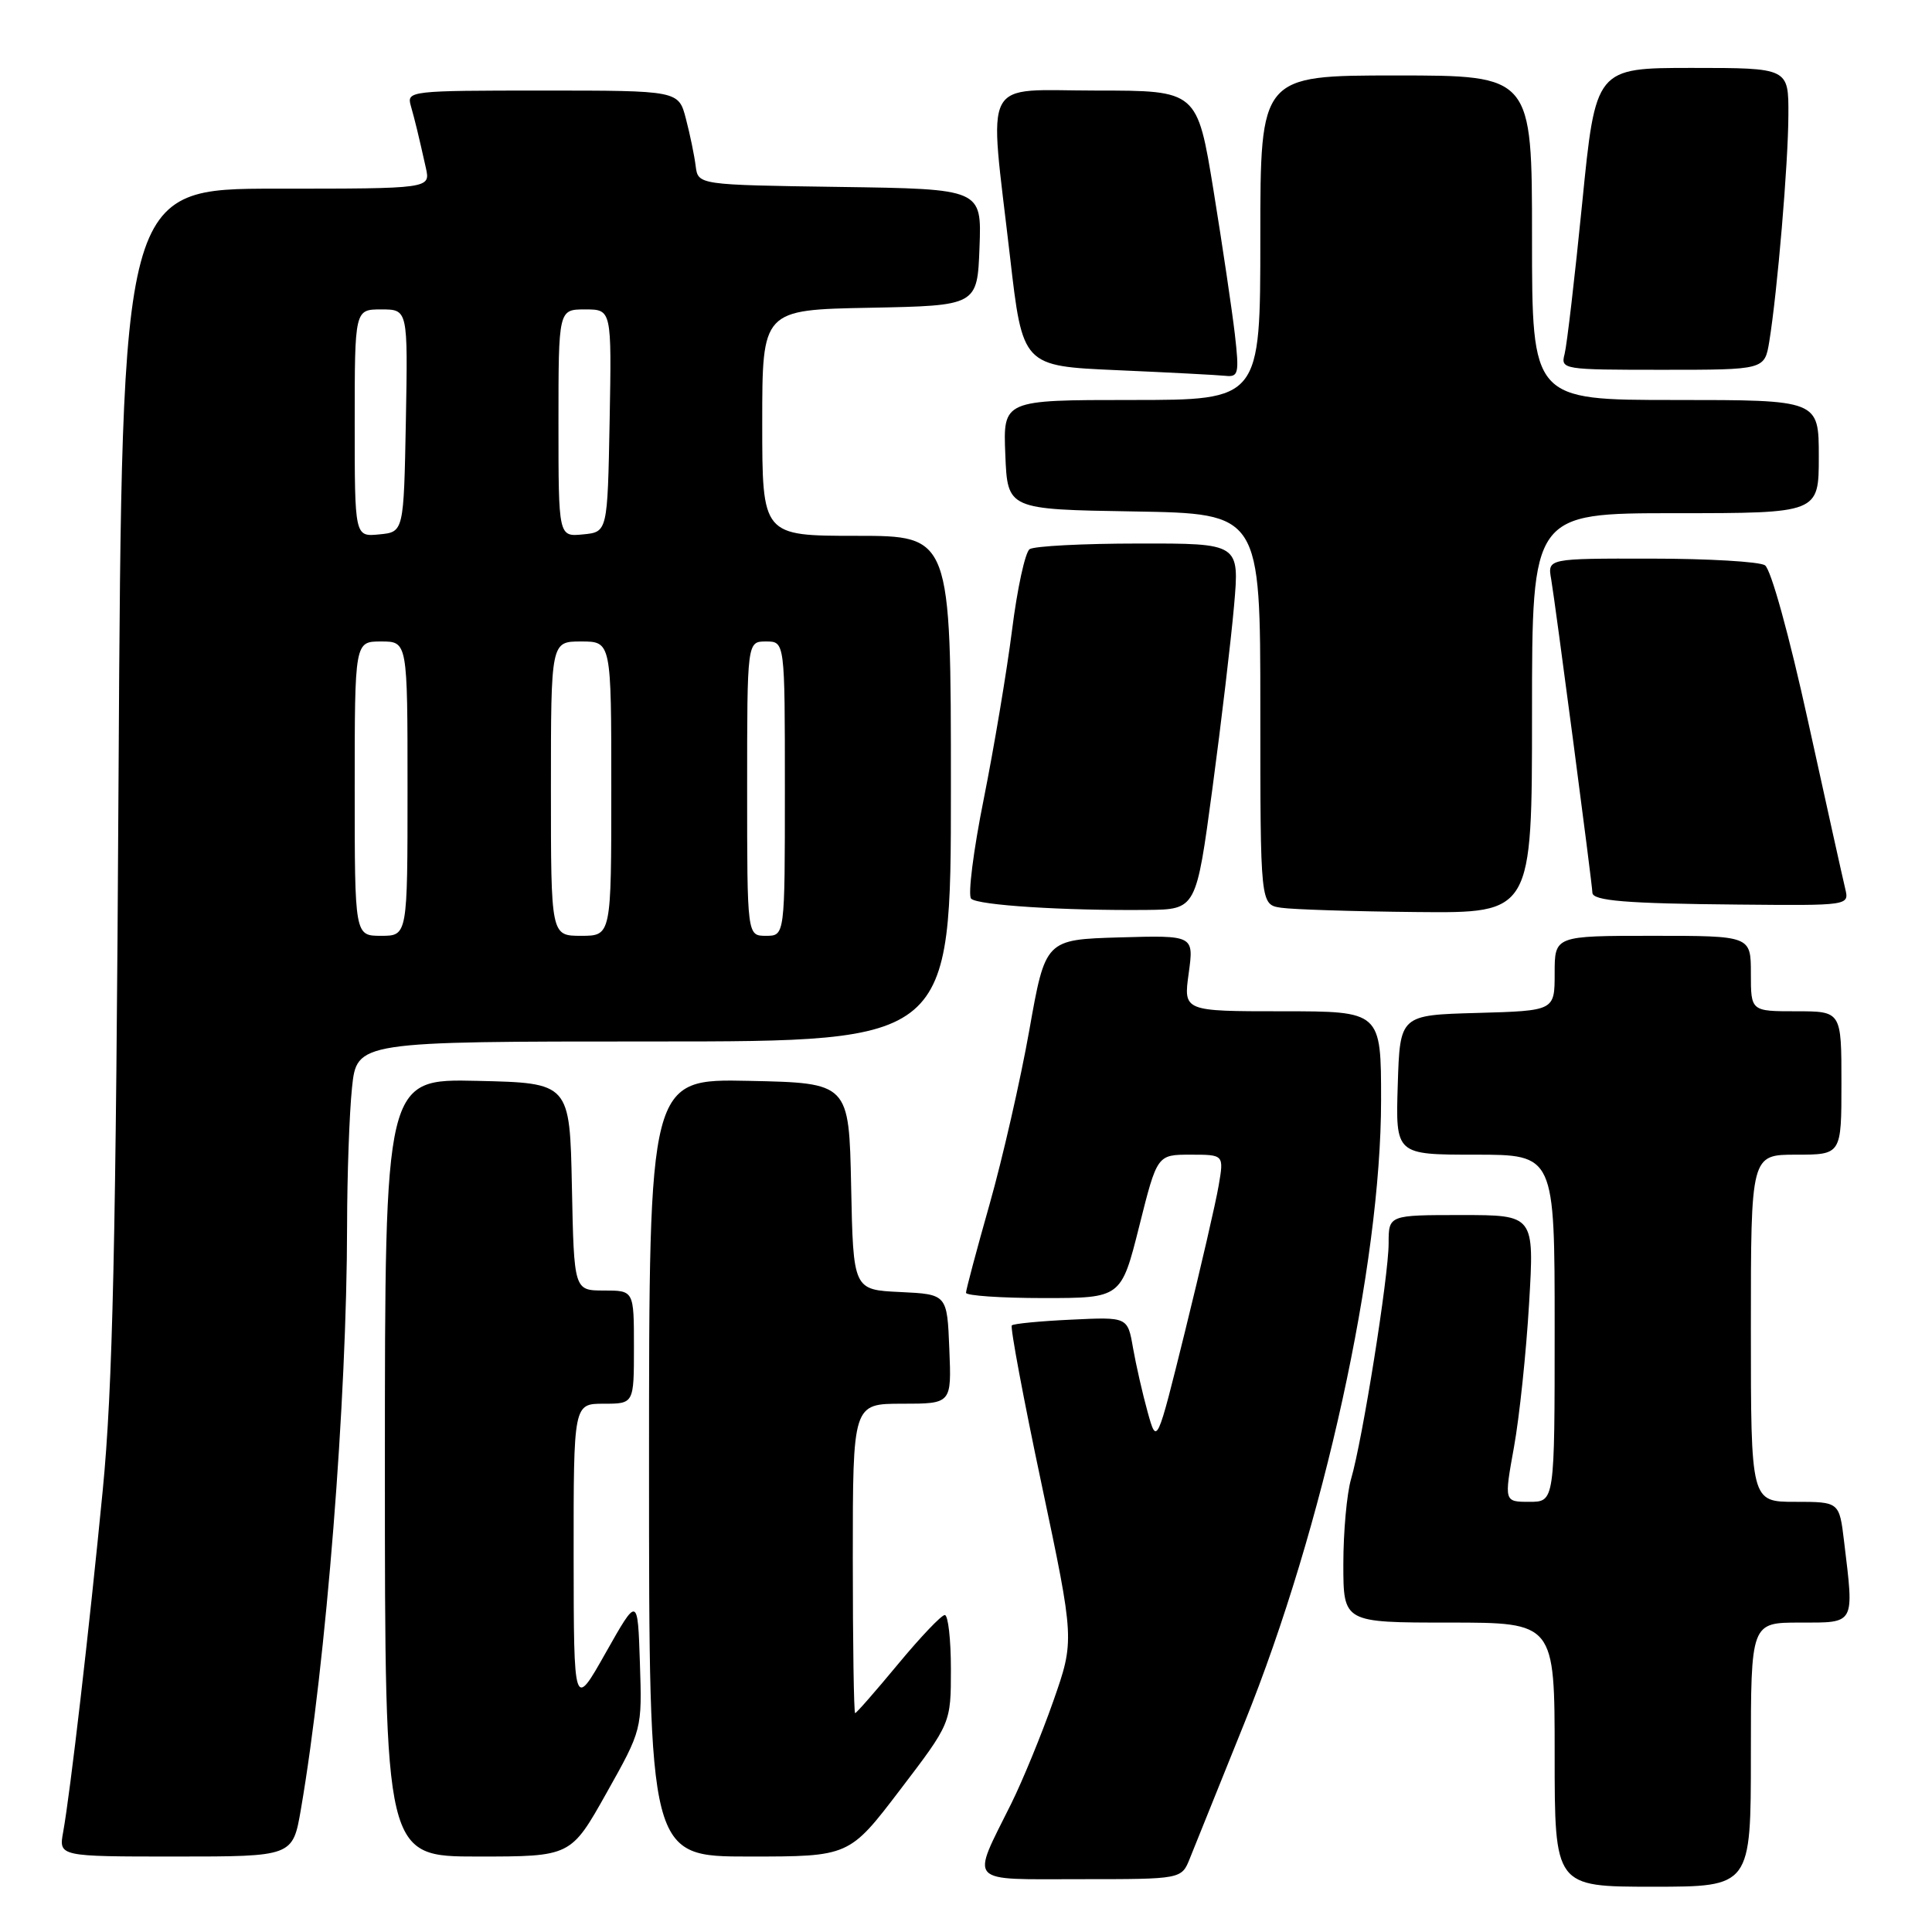 <?xml version="1.0" encoding="UTF-8" standalone="no"?>
<!DOCTYPE svg PUBLIC "-//W3C//DTD SVG 1.1//EN" "http://www.w3.org/Graphics/SVG/1.1/DTD/svg11.dtd" >
<svg xmlns="http://www.w3.org/2000/svg" xmlns:xlink="http://www.w3.org/1999/xlink" version="1.1" viewBox="0 0 256 256">
 <g >
 <path fill="currentColor"
d=" M 232.00 232.50 C 232.00 215.00 232.00 215.00 238.50 215.00 C 245.88 215.00 245.69 215.36 244.35 204.25 C 243.72 199.00 243.72 199.00 237.86 199.00 C 232.00 199.00 232.00 199.00 232.00 176.00 C 232.00 153.00 232.00 153.00 238.00 153.00 C 244.00 153.00 244.00 153.00 244.00 143.50 C 244.00 134.00 244.00 134.00 238.00 134.00 C 232.00 134.00 232.00 134.00 232.00 129.00 C 232.00 124.00 232.00 124.00 219.00 124.00 C 206.00 124.00 206.00 124.00 206.00 128.97 C 206.00 133.93 206.00 133.93 195.75 134.22 C 185.50 134.50 185.50 134.50 185.21 143.75 C 184.92 153.00 184.92 153.00 195.46 153.00 C 206.00 153.00 206.00 153.00 206.00 176.00 C 206.00 199.00 206.00 199.00 202.65 199.00 C 199.30 199.00 199.30 199.00 200.61 191.75 C 201.33 187.76 202.23 179.21 202.61 172.75 C 203.31 161.00 203.31 161.00 193.65 161.00 C 184.00 161.00 184.00 161.00 184.00 164.75 C 184.00 169.08 180.54 190.82 179.02 195.99 C 178.46 197.91 178.00 202.98 178.00 207.24 C 178.00 215.00 178.00 215.00 192.00 215.00 C 206.00 215.00 206.00 215.00 206.00 232.50 C 206.00 250.00 206.00 250.00 219.00 250.00 C 232.00 250.00 232.00 250.00 232.00 232.50 Z  M 157.66 246.25 C 158.26 244.74 161.52 236.65 164.90 228.28 C 175.38 202.32 183.00 167.60 183.00 145.78 C 183.00 134.00 183.00 134.00 169.91 134.00 C 156.81 134.00 156.81 134.00 157.51 128.96 C 158.20 123.93 158.20 123.93 148.36 124.21 C 138.52 124.50 138.52 124.50 136.39 136.50 C 135.22 143.10 132.85 153.47 131.13 159.55 C 129.41 165.62 128.00 170.91 128.00 171.30 C 128.00 171.68 132.63 172.00 138.28 172.00 C 148.56 172.00 148.56 172.00 150.95 162.50 C 153.33 153.00 153.33 153.00 157.75 153.00 C 162.18 153.00 162.18 153.00 161.48 157.09 C 161.10 159.34 159.10 168.00 157.04 176.34 C 153.29 191.50 153.29 191.50 152.07 187.11 C 151.40 184.70 150.53 180.87 150.13 178.61 C 149.42 174.50 149.42 174.50 141.96 174.86 C 137.86 175.05 134.31 175.39 134.07 175.62 C 133.84 175.84 135.61 185.33 138.02 196.69 C 142.39 217.36 142.39 217.36 139.56 225.43 C 138.00 229.87 135.49 235.97 133.99 239.00 C 128.64 249.78 127.91 249.00 143.21 249.00 C 156.56 249.00 156.56 249.00 157.66 246.25 Z  M 39.87 239.75 C 43.22 220.27 45.97 185.48 45.99 162.40 C 46.00 155.74 46.29 147.53 46.64 144.15 C 47.28 138.00 47.28 138.00 86.64 138.00 C 126.00 138.00 126.00 138.00 126.00 104.50 C 126.00 71.00 126.00 71.00 113.50 71.00 C 101.00 71.00 101.00 71.00 101.00 56.03 C 101.00 41.05 101.00 41.05 115.25 40.78 C 129.50 40.50 129.50 40.50 129.79 32.77 C 130.08 25.04 130.08 25.04 111.29 24.77 C 92.50 24.50 92.50 24.50 92.18 22.00 C 92.01 20.62 91.43 17.81 90.89 15.75 C 89.92 12.00 89.92 12.00 71.89 12.00 C 54.34 12.00 53.88 12.05 54.43 14.00 C 55.02 16.09 55.40 17.65 56.43 22.25 C 57.04 25.00 57.04 25.00 36.60 25.00 C 16.16 25.00 16.16 25.00 15.71 102.75 C 15.36 165.03 14.94 183.88 13.61 197.50 C 11.82 215.93 9.31 237.56 8.37 242.75 C 7.78 246.00 7.78 246.00 23.29 246.00 C 38.79 246.00 38.79 246.00 39.87 239.75 Z  M 80.36 237.59 C 85.08 229.18 85.08 229.18 84.79 220.34 C 84.50 211.50 84.50 211.50 80.26 219.00 C 76.03 226.50 76.03 226.50 76.01 206.25 C 76.00 186.00 76.00 186.00 80.00 186.00 C 84.00 186.00 84.00 186.00 84.00 178.50 C 84.00 171.00 84.00 171.00 80.03 171.00 C 76.06 171.00 76.06 171.00 75.78 157.25 C 75.50 143.50 75.50 143.50 63.25 143.22 C 51.00 142.94 51.00 142.94 51.00 194.47 C 51.00 246.00 51.00 246.00 63.32 246.00 C 75.64 246.00 75.64 246.00 80.36 237.59 Z  M 119.26 237.17 C 126.00 228.33 126.00 228.33 126.00 221.17 C 126.00 217.22 125.63 214.00 125.19 214.00 C 124.74 214.00 121.96 216.93 119.00 220.50 C 116.04 224.07 113.48 227.00 113.31 227.00 C 113.14 227.00 113.00 217.78 113.00 206.50 C 113.00 186.00 113.00 186.00 119.54 186.00 C 126.09 186.00 126.09 186.00 125.79 178.75 C 125.50 171.50 125.50 171.50 119.28 171.20 C 113.06 170.91 113.06 170.91 112.78 157.20 C 112.50 143.50 112.50 143.50 99.25 143.22 C 86.00 142.94 86.00 142.94 86.00 194.47 C 86.00 246.00 86.00 246.00 99.26 246.00 C 112.53 246.00 112.53 246.00 119.26 237.17 Z  M 160.65 104.50 C 161.83 95.70 163.12 84.79 163.52 80.25 C 164.24 72.00 164.24 72.00 150.87 72.02 C 143.52 72.02 137.02 72.36 136.43 72.77 C 135.84 73.17 134.79 78.00 134.10 83.50 C 133.40 89.00 131.71 99.07 130.35 105.88 C 128.98 112.69 128.23 118.63 128.68 119.08 C 129.55 119.95 141.05 120.68 152.00 120.57 C 158.50 120.50 158.50 120.50 160.65 104.50 Z  M 203.00 94.50 C 203.00 68.00 203.00 68.00 222.00 68.00 C 241.00 68.00 241.00 68.00 241.00 60.50 C 241.00 53.00 241.00 53.00 222.00 53.00 C 203.00 53.00 203.00 53.00 203.00 31.50 C 203.00 10.00 203.00 10.00 185.00 10.00 C 167.00 10.00 167.00 10.00 167.00 31.50 C 167.00 53.00 167.00 53.00 149.96 53.00 C 132.91 53.00 132.91 53.00 133.21 60.25 C 133.50 67.50 133.50 67.50 150.25 67.77 C 167.00 68.05 167.00 68.05 167.00 93.96 C 167.00 119.87 167.00 119.87 169.75 120.28 C 171.26 120.51 179.36 120.77 187.75 120.85 C 203.00 121.00 203.00 121.00 203.00 94.50 Z  M 244.50 117.75 C 244.20 116.51 241.99 106.56 239.59 95.63 C 237.07 84.15 234.65 75.39 233.86 74.90 C 233.11 74.42 226.32 74.02 218.78 74.02 C 205.05 74.00 205.05 74.00 205.54 76.75 C 206.05 79.66 211.00 117.29 211.00 118.28 C 211.00 119.36 215.46 119.73 230.27 119.86 C 245.04 120.00 245.04 120.00 244.50 117.75 Z  M 163.62 44.25 C 163.25 41.09 161.98 32.54 160.80 25.25 C 158.64 12.00 158.64 12.00 145.32 12.00 C 129.83 12.00 131.03 9.70 133.83 34.00 C 135.50 48.50 135.50 48.50 148.00 49.05 C 154.88 49.35 161.35 49.69 162.39 49.80 C 164.11 49.98 164.22 49.49 163.62 44.25 Z  M 234.44 45.25 C 235.51 38.64 236.95 21.70 236.97 15.25 C 237.00 9.00 237.00 9.00 224.21 9.00 C 211.43 9.00 211.43 9.00 209.65 26.90 C 208.67 36.74 207.62 45.74 207.32 46.90 C 206.78 48.96 207.04 49.00 220.30 49.00 C 233.82 49.00 233.82 49.00 234.44 45.25 Z  M 47.00 104.50 C 47.00 85.00 47.00 85.00 50.50 85.00 C 54.00 85.00 54.00 85.00 54.00 104.50 C 54.00 124.00 54.00 124.00 50.50 124.00 C 47.00 124.00 47.00 124.00 47.00 104.50 Z  M 73.00 104.50 C 73.00 85.00 73.00 85.00 77.00 85.00 C 81.00 85.00 81.00 85.00 81.00 104.50 C 81.00 124.00 81.00 124.00 77.00 124.00 C 73.00 124.00 73.00 124.00 73.00 104.50 Z  M 99.00 104.50 C 99.00 85.00 99.00 85.00 101.50 85.00 C 104.00 85.00 104.00 85.00 104.00 104.50 C 104.00 124.00 104.00 124.00 101.50 124.00 C 99.00 124.00 99.00 124.00 99.00 104.50 Z  M 47.00 56.06 C 47.00 41.00 47.00 41.00 50.53 41.00 C 54.05 41.00 54.05 41.00 53.78 55.75 C 53.50 70.50 53.50 70.50 50.25 70.81 C 47.00 71.13 47.00 71.13 47.00 56.06 Z  M 74.00 56.06 C 74.00 41.00 74.00 41.00 77.53 41.00 C 81.05 41.00 81.05 41.00 80.78 55.75 C 80.50 70.50 80.50 70.50 77.25 70.81 C 74.00 71.13 74.00 71.13 74.00 56.06 Z "/>
</g>
</svg>